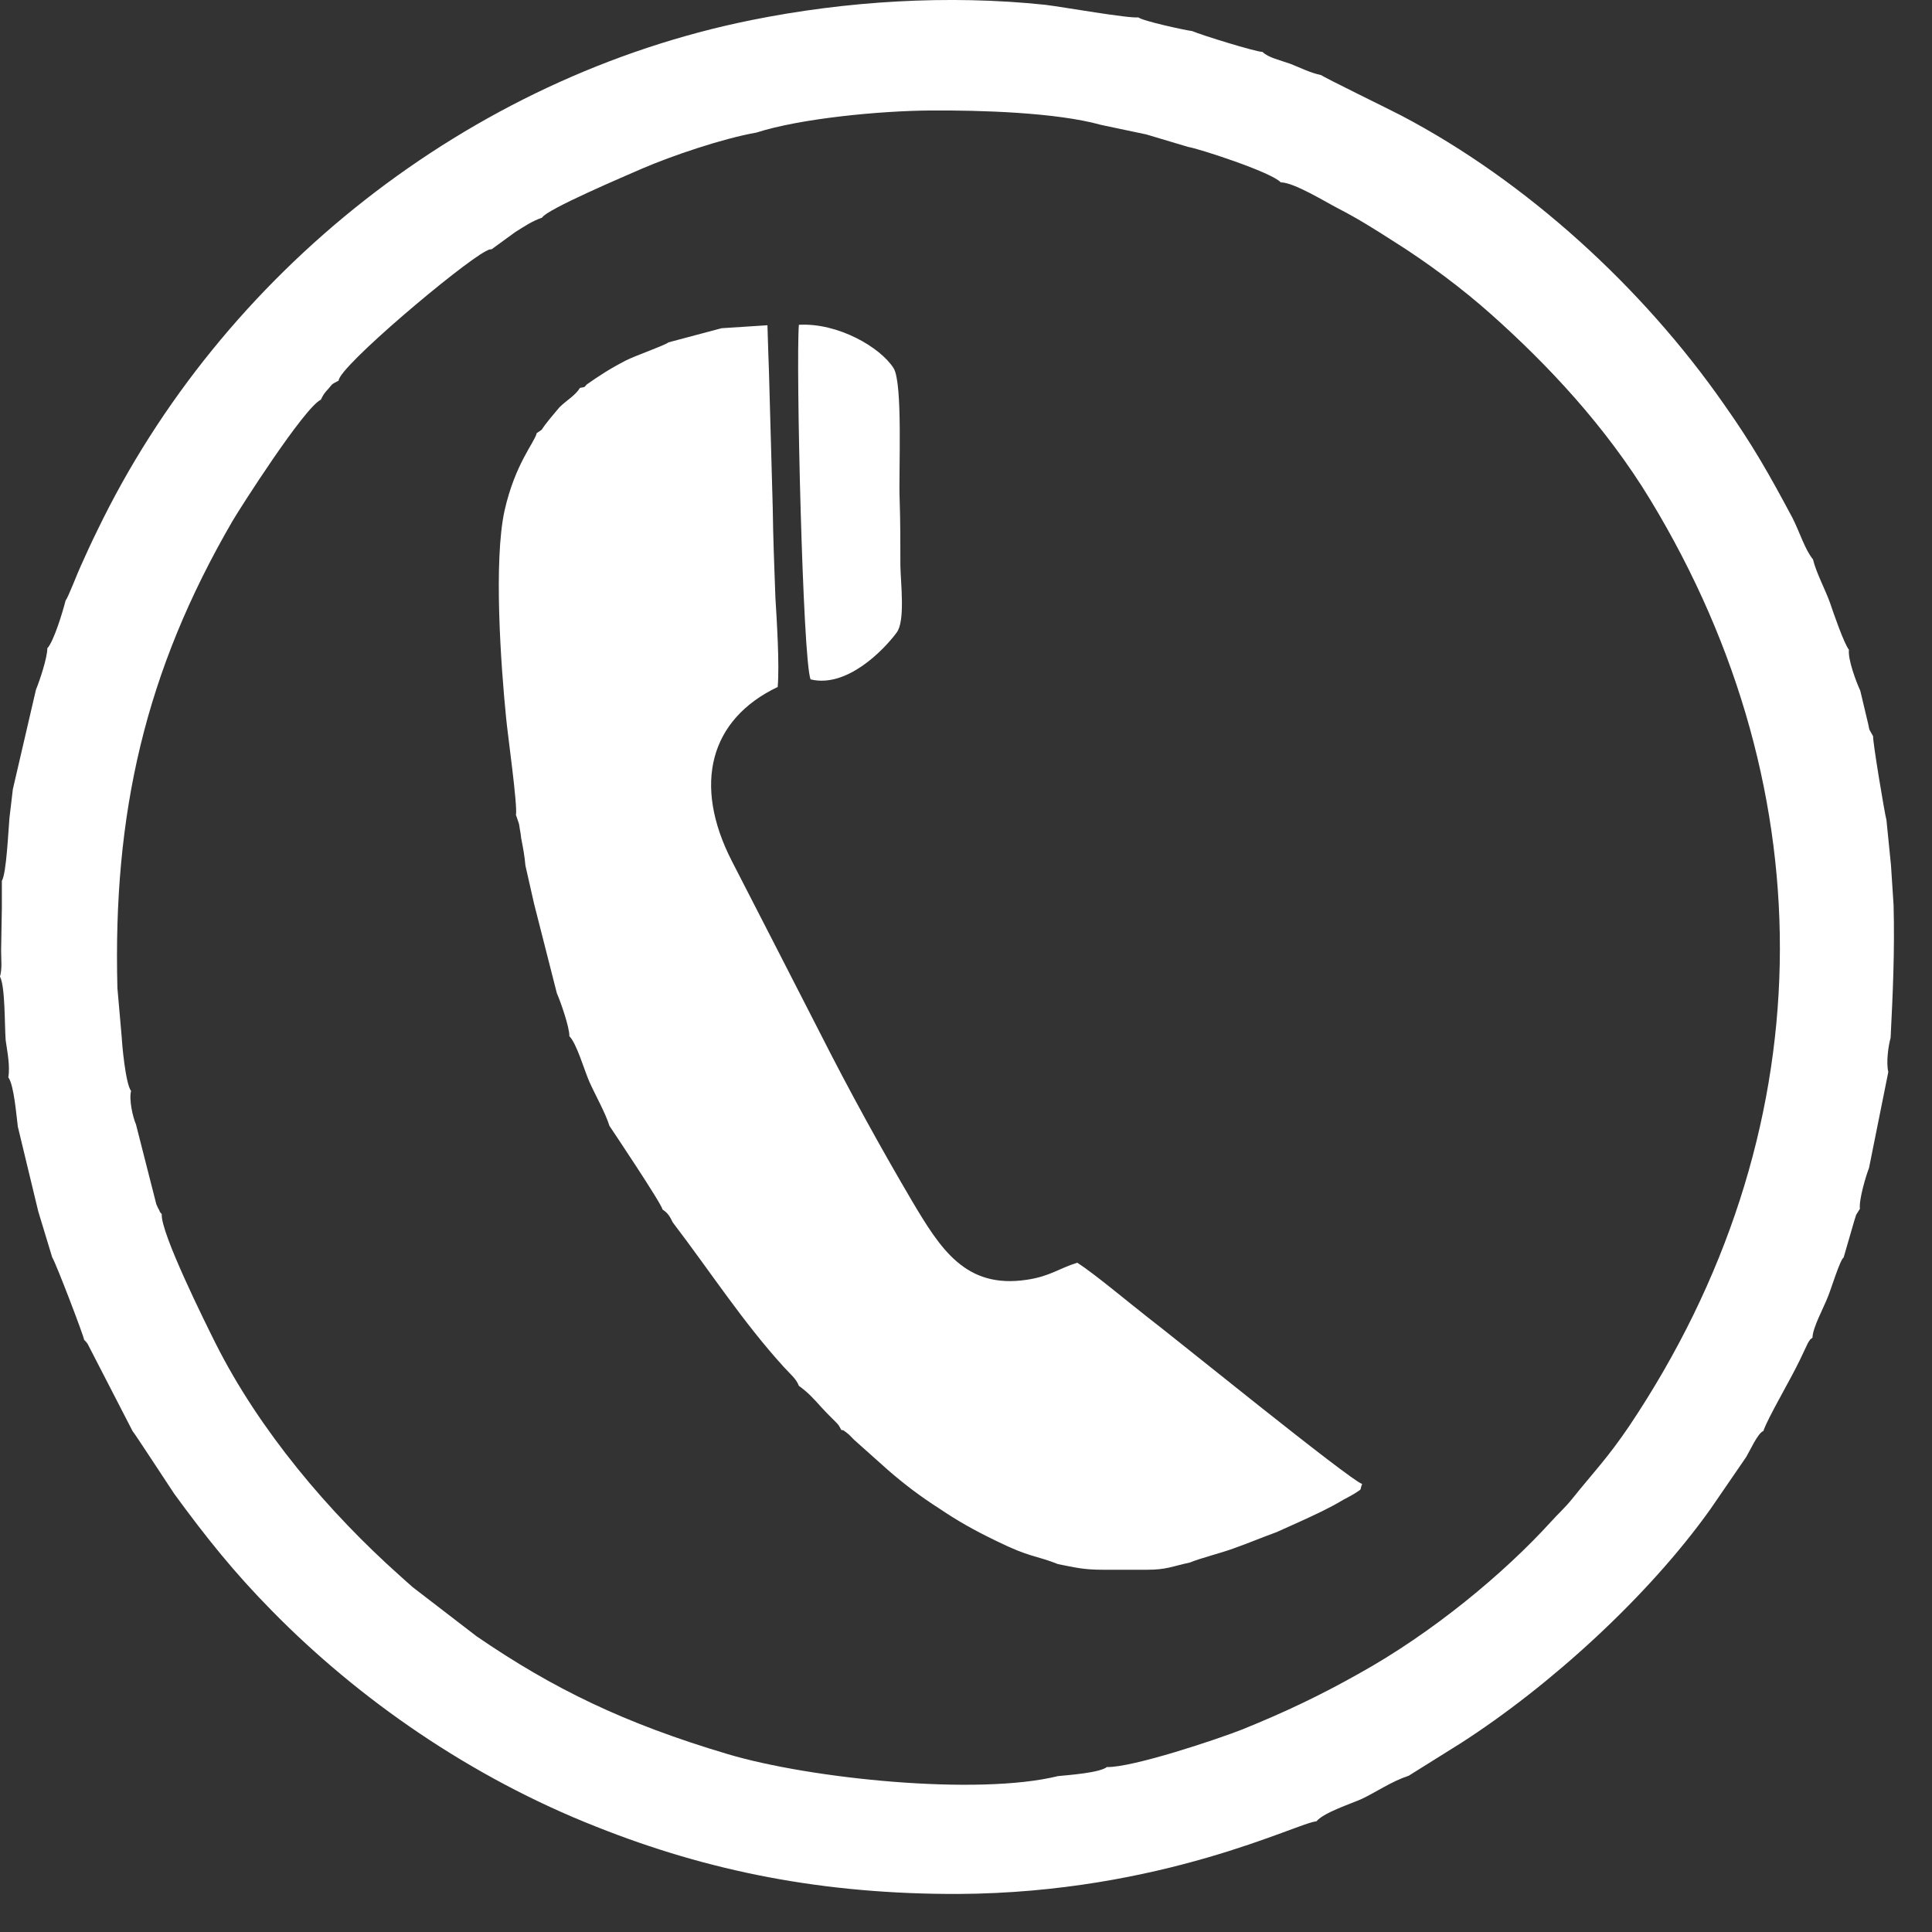 <svg width="26" height="26" viewBox="0 0 26 26" fill="none" xmlns="http://www.w3.org/2000/svg">
<rect x="0" y="0" width="26" height="26" fill="#333333" stroke="none"/>
<path fill-rule="evenodd" clip-rule="evenodd" d="M14.896 23.78C14.799 23.857 14.391 23.887 14.238 23.902C13.157 24.169 10.904 23.938 9.793 23.606C8.401 23.192 7.443 22.726 6.413 22.02L5.556 21.361C5.5 21.31 5.455 21.274 5.383 21.207C4.425 20.353 3.492 19.254 2.901 18.078C2.773 17.822 2.156 16.584 2.177 16.339C2.146 16.303 2.161 16.328 2.136 16.272C2.131 16.272 2.11 16.216 2.105 16.211L1.83 15.132C1.789 15.04 1.733 14.799 1.764 14.682C1.687 14.579 1.641 14.037 1.636 13.935L1.58 13.296C1.519 10.948 1.952 9.036 3.13 7.01C3.222 6.852 4.093 5.486 4.318 5.379C4.353 5.307 4.364 5.292 4.42 5.231C4.486 5.154 4.46 5.174 4.557 5.123C4.557 4.939 6.209 3.548 6.54 3.379C6.607 3.349 6.556 3.364 6.617 3.354L6.933 3.124C7.055 3.047 7.162 2.975 7.295 2.929C7.356 2.817 8.406 2.372 8.641 2.269C9.043 2.096 9.721 1.865 10.18 1.784C10.771 1.594 11.837 1.492 12.515 1.487C13.193 1.482 14.217 1.513 14.819 1.681L15.426 1.809L15.992 1.978C16.109 1.993 17.113 2.316 17.235 2.454C17.414 2.454 17.842 2.72 18.01 2.806C18.28 2.945 18.505 3.088 18.744 3.241C19.218 3.538 19.687 3.891 20.065 4.228C20.829 4.908 21.609 5.737 22.211 6.729C24.607 10.682 24.55 15.275 21.925 19.192C21.63 19.627 21.446 19.811 21.155 20.174C21.069 20.282 20.962 20.379 20.875 20.476C20.243 21.172 19.279 21.974 18.28 22.527C17.771 22.813 17.302 23.038 16.721 23.273C16.399 23.401 15.237 23.79 14.896 23.78ZM10.751 4.371C10.71 4.868 10.802 8.897 10.909 9.143C11.393 9.261 11.888 8.754 12.066 8.514C12.184 8.361 12.122 7.854 12.117 7.619C12.117 7.317 12.117 7.015 12.107 6.719C12.092 6.366 12.153 5.154 12.025 4.954C11.847 4.673 11.276 4.341 10.751 4.371ZM9.711 4.417L8.997 4.607C8.936 4.653 8.549 4.786 8.421 4.852C8.212 4.96 8.07 5.052 7.896 5.174C7.856 5.22 7.876 5.205 7.805 5.22C7.743 5.323 7.621 5.389 7.529 5.481C7.468 5.553 7.341 5.701 7.29 5.783L7.223 5.829C7.193 5.957 6.933 6.238 6.79 6.872C6.642 7.547 6.739 8.944 6.811 9.66C6.831 9.879 6.969 10.851 6.943 10.969C6.948 10.974 6.948 10.984 6.953 10.994L6.979 11.071C6.989 11.097 6.989 11.122 6.994 11.148C7.004 11.194 7.009 11.24 7.014 11.281C7.04 11.414 7.06 11.521 7.071 11.649L7.188 12.165L7.494 13.367C7.54 13.47 7.667 13.828 7.662 13.945C7.759 14.037 7.866 14.411 7.932 14.559C8.014 14.743 8.146 14.973 8.202 15.152C8.202 15.152 8.906 16.201 8.916 16.277C8.992 16.328 9.013 16.369 9.054 16.451C9.558 17.111 9.997 17.791 10.547 18.395C10.634 18.492 10.715 18.553 10.751 18.65C10.879 18.742 10.955 18.829 11.057 18.942C11.108 18.998 11.144 19.034 11.2 19.09C11.266 19.157 11.281 19.162 11.322 19.244C11.373 19.254 11.332 19.238 11.378 19.269C11.388 19.274 11.409 19.295 11.424 19.305C11.449 19.33 11.47 19.351 11.495 19.377L11.959 19.791C12.178 19.98 12.387 20.139 12.642 20.302C12.892 20.471 13.111 20.594 13.407 20.737C13.861 20.962 13.942 20.931 14.238 21.049C14.472 21.095 14.579 21.125 14.845 21.125H15.436C15.701 21.125 15.772 21.079 16.012 21.028C16.16 20.967 16.43 20.901 16.598 20.839C16.802 20.767 16.98 20.691 17.179 20.619C17.383 20.527 17.582 20.44 17.791 20.338C17.893 20.287 17.974 20.246 18.076 20.184C18.133 20.154 18.173 20.133 18.224 20.103C18.347 20.021 18.291 20.072 18.331 19.97C18.183 19.934 15.726 17.939 15.461 17.74C15.191 17.53 14.743 17.152 14.498 16.993C14.248 17.07 14.131 17.177 13.815 17.223C12.994 17.346 12.658 16.809 12.275 16.165C11.842 15.428 11.434 14.687 11.037 13.904C10.649 13.142 10.231 12.334 9.849 11.588C9.319 10.555 9.553 9.68 10.466 9.245C10.491 8.938 10.455 8.371 10.435 8.043C10.42 7.639 10.404 7.225 10.399 6.826L10.348 4.99C10.343 4.832 10.333 4.591 10.328 4.377L9.711 4.417ZM0.882 8.084C0.846 8.228 0.724 8.632 0.637 8.724C0.637 8.851 0.535 9.158 0.484 9.281L0.173 10.621L0.127 11.01C0.112 11.173 0.087 11.756 0.025 11.854V12.217L0.015 12.794C0.015 12.922 0.031 13.03 0 13.142C0.071 13.28 0.061 13.792 0.076 13.996C0.097 14.15 0.138 14.339 0.112 14.498C0.189 14.605 0.219 15.004 0.24 15.162L0.515 16.303L0.703 16.922C0.749 16.988 1.132 17.991 1.132 18.031C1.157 18.057 1.152 18.047 1.178 18.083L1.784 19.259C1.799 19.269 2.279 20.006 2.345 20.103C2.778 20.696 3.155 21.166 3.66 21.678C4.828 22.869 6.336 23.918 8.024 24.583C9.538 25.186 11.082 25.493 12.897 25.488C15.645 25.473 17.47 24.526 17.715 24.511C17.822 24.388 18.178 24.276 18.326 24.209C18.53 24.112 18.724 23.974 18.958 23.897L19.652 23.463C20.865 22.685 22.185 21.478 23.016 20.312L23.5 19.607C23.541 19.54 23.659 19.279 23.73 19.259C23.791 19.08 24.092 18.573 24.219 18.308L24.331 18.072C24.382 17.996 24.341 18.047 24.392 18.001C24.392 17.873 24.54 17.602 24.596 17.459C24.642 17.351 24.76 16.957 24.811 16.922L24.958 16.415C24.969 16.385 24.969 16.38 24.979 16.349L25.03 16.267C25.014 16.149 25.111 15.822 25.152 15.72L25.412 14.426C25.381 14.298 25.412 14.078 25.443 13.966C25.473 13.372 25.499 12.8 25.483 12.181L25.448 11.644L25.387 11.035C25.366 10.969 25.198 9.961 25.208 9.91L25.157 9.818C25.157 9.813 25.142 9.752 25.142 9.746L25.035 9.296C24.979 9.174 24.867 8.877 24.882 8.744C24.816 8.662 24.668 8.233 24.632 8.125C24.566 7.936 24.444 7.716 24.398 7.527C24.291 7.399 24.214 7.148 24.122 6.969C23.811 6.386 23.587 5.988 23.2 5.44C22.109 3.875 20.549 2.443 18.856 1.554C18.729 1.487 17.796 1.032 17.781 1.011C17.633 0.981 17.495 0.909 17.363 0.858C17.235 0.812 17.067 0.776 16.991 0.699C16.884 0.694 16.175 0.474 16.043 0.418C15.956 0.408 15.385 0.285 15.319 0.234C15.181 0.249 14.319 0.096 14.07 0.065C12.76 -0.073 11.383 0.014 10.114 0.27C6.306 1.037 2.982 3.671 1.31 7.138C1.229 7.302 1.157 7.46 1.086 7.619C1.04 7.716 0.923 8.028 0.882 8.084Z" fill="white"/>
</svg>
